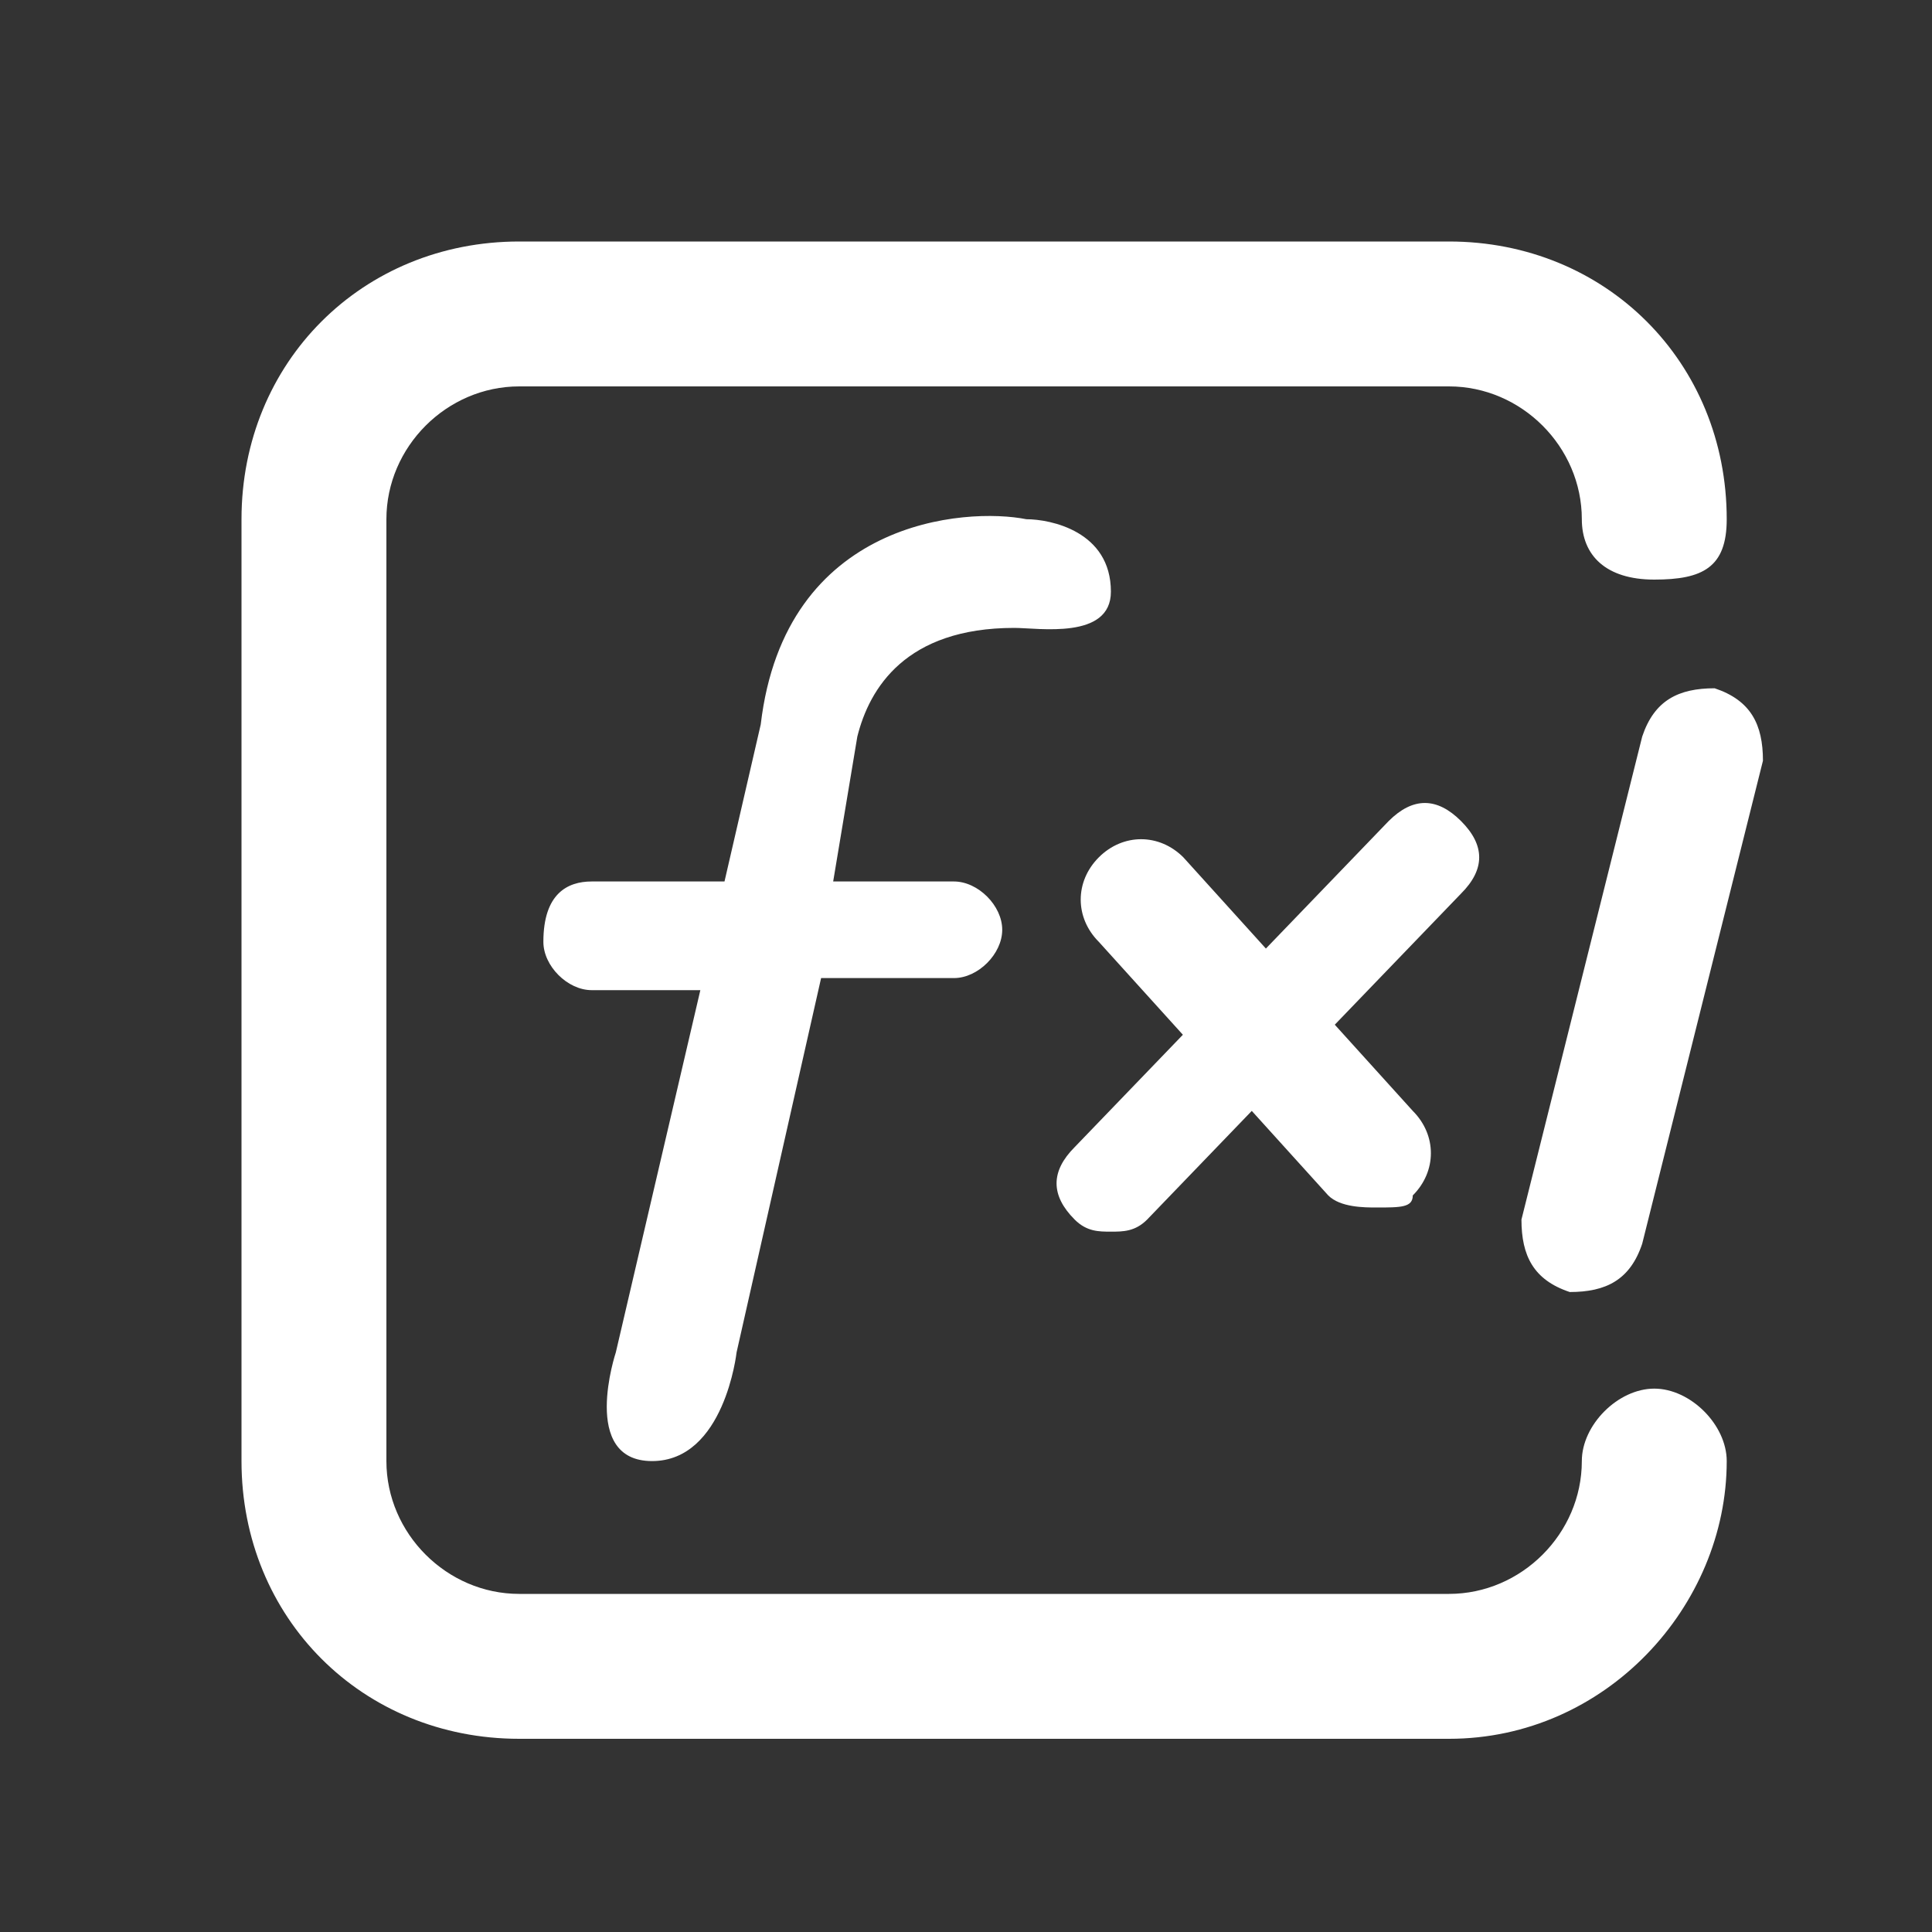 <?xml version="1.0" standalone="no"?><!DOCTYPE svg PUBLIC "-//W3C//DTD SVG 1.1//EN" "http://www.w3.org/Graphics/SVG/1.1/DTD/svg11.dtd"><svg t="1728979342938" class="icon" viewBox="0 0 1024 1024" version="1.1" xmlns="http://www.w3.org/2000/svg" p-id="14185" width="14" height="14" xmlns:xlink="http://www.w3.org/1999/xlink"><rect x="0" y="0" width="1024" height="1024" fill="#333333" stroke="none"/><path d="M768 921.6H275.2c-83.2 0-147.2-64-147.2-147.2V275.2C128 192 192 128 275.2 128H768c83.2 0 147.2 64 147.2 147.2 0 25.6-12.8 32-38.4 32s-38.4-12.8-38.4-32c0-38.4-32-70.4-70.4-70.4H275.2c-38.4 0-70.4 32-70.4 70.4v499.2c0 38.4 32 70.4 70.4 70.4H768c38.4 0 70.4-32 70.4-70.4 0-19.2 19.2-38.4 38.4-38.4s38.4 19.2 38.4 38.4c0 76.8-64 147.2-147.2 147.2z m-38.4-281.6c-6.4 0-19.2 0-25.6-6.4L582.4 499.2c-12.8-12.8-12.8-32 0-44.8 12.8-12.8 32-12.8 44.8 0l121.6 134.4c12.8 12.8 12.8 32 0 44.8 0 6.4-6.4 6.4-19.2 6.4z m-140.8 12.8c-6.4 0-12.8 0-19.2-6.4-12.8-12.8-12.8-25.6 0-38.4l166.4-172.8c12.8-12.8 25.6-12.8 38.4 0s12.8 25.6 0 38.4l-166.4 172.8c-6.4 6.4-12.8 6.4-19.2 6.4z m-44.8-377.6c12.8 0 44.8 6.4 44.8 38.4 0 25.6-38.4 19.2-51.2 19.2-57.6 0-76.8 32-83.2 57.6l-12.8 76.8h64c12.8 0 25.6 12.8 25.6 25.6s-12.8 25.6-25.6 25.6H435.2l-44.8 198.4s-6.4 57.6-44.8 57.6-19.2-57.6-19.2-57.6l44.8-192h-57.6c-12.8 0-25.6-12.8-25.6-25.6 0-25.6 12.8-32 25.6-32H384L403.2 384C416 275.2 512 268.8 544 275.2z m326.4 115.2c6.4-19.2 19.2-25.6 38.4-25.6 19.2 6.4 25.6 19.2 25.6 38.4l-64 256c-6.4 19.2-19.2 25.6-38.4 25.6-19.2-6.4-25.6-19.2-25.6-38.4l64-256z" fill="#ffffff" p-id="14186"></path></svg>